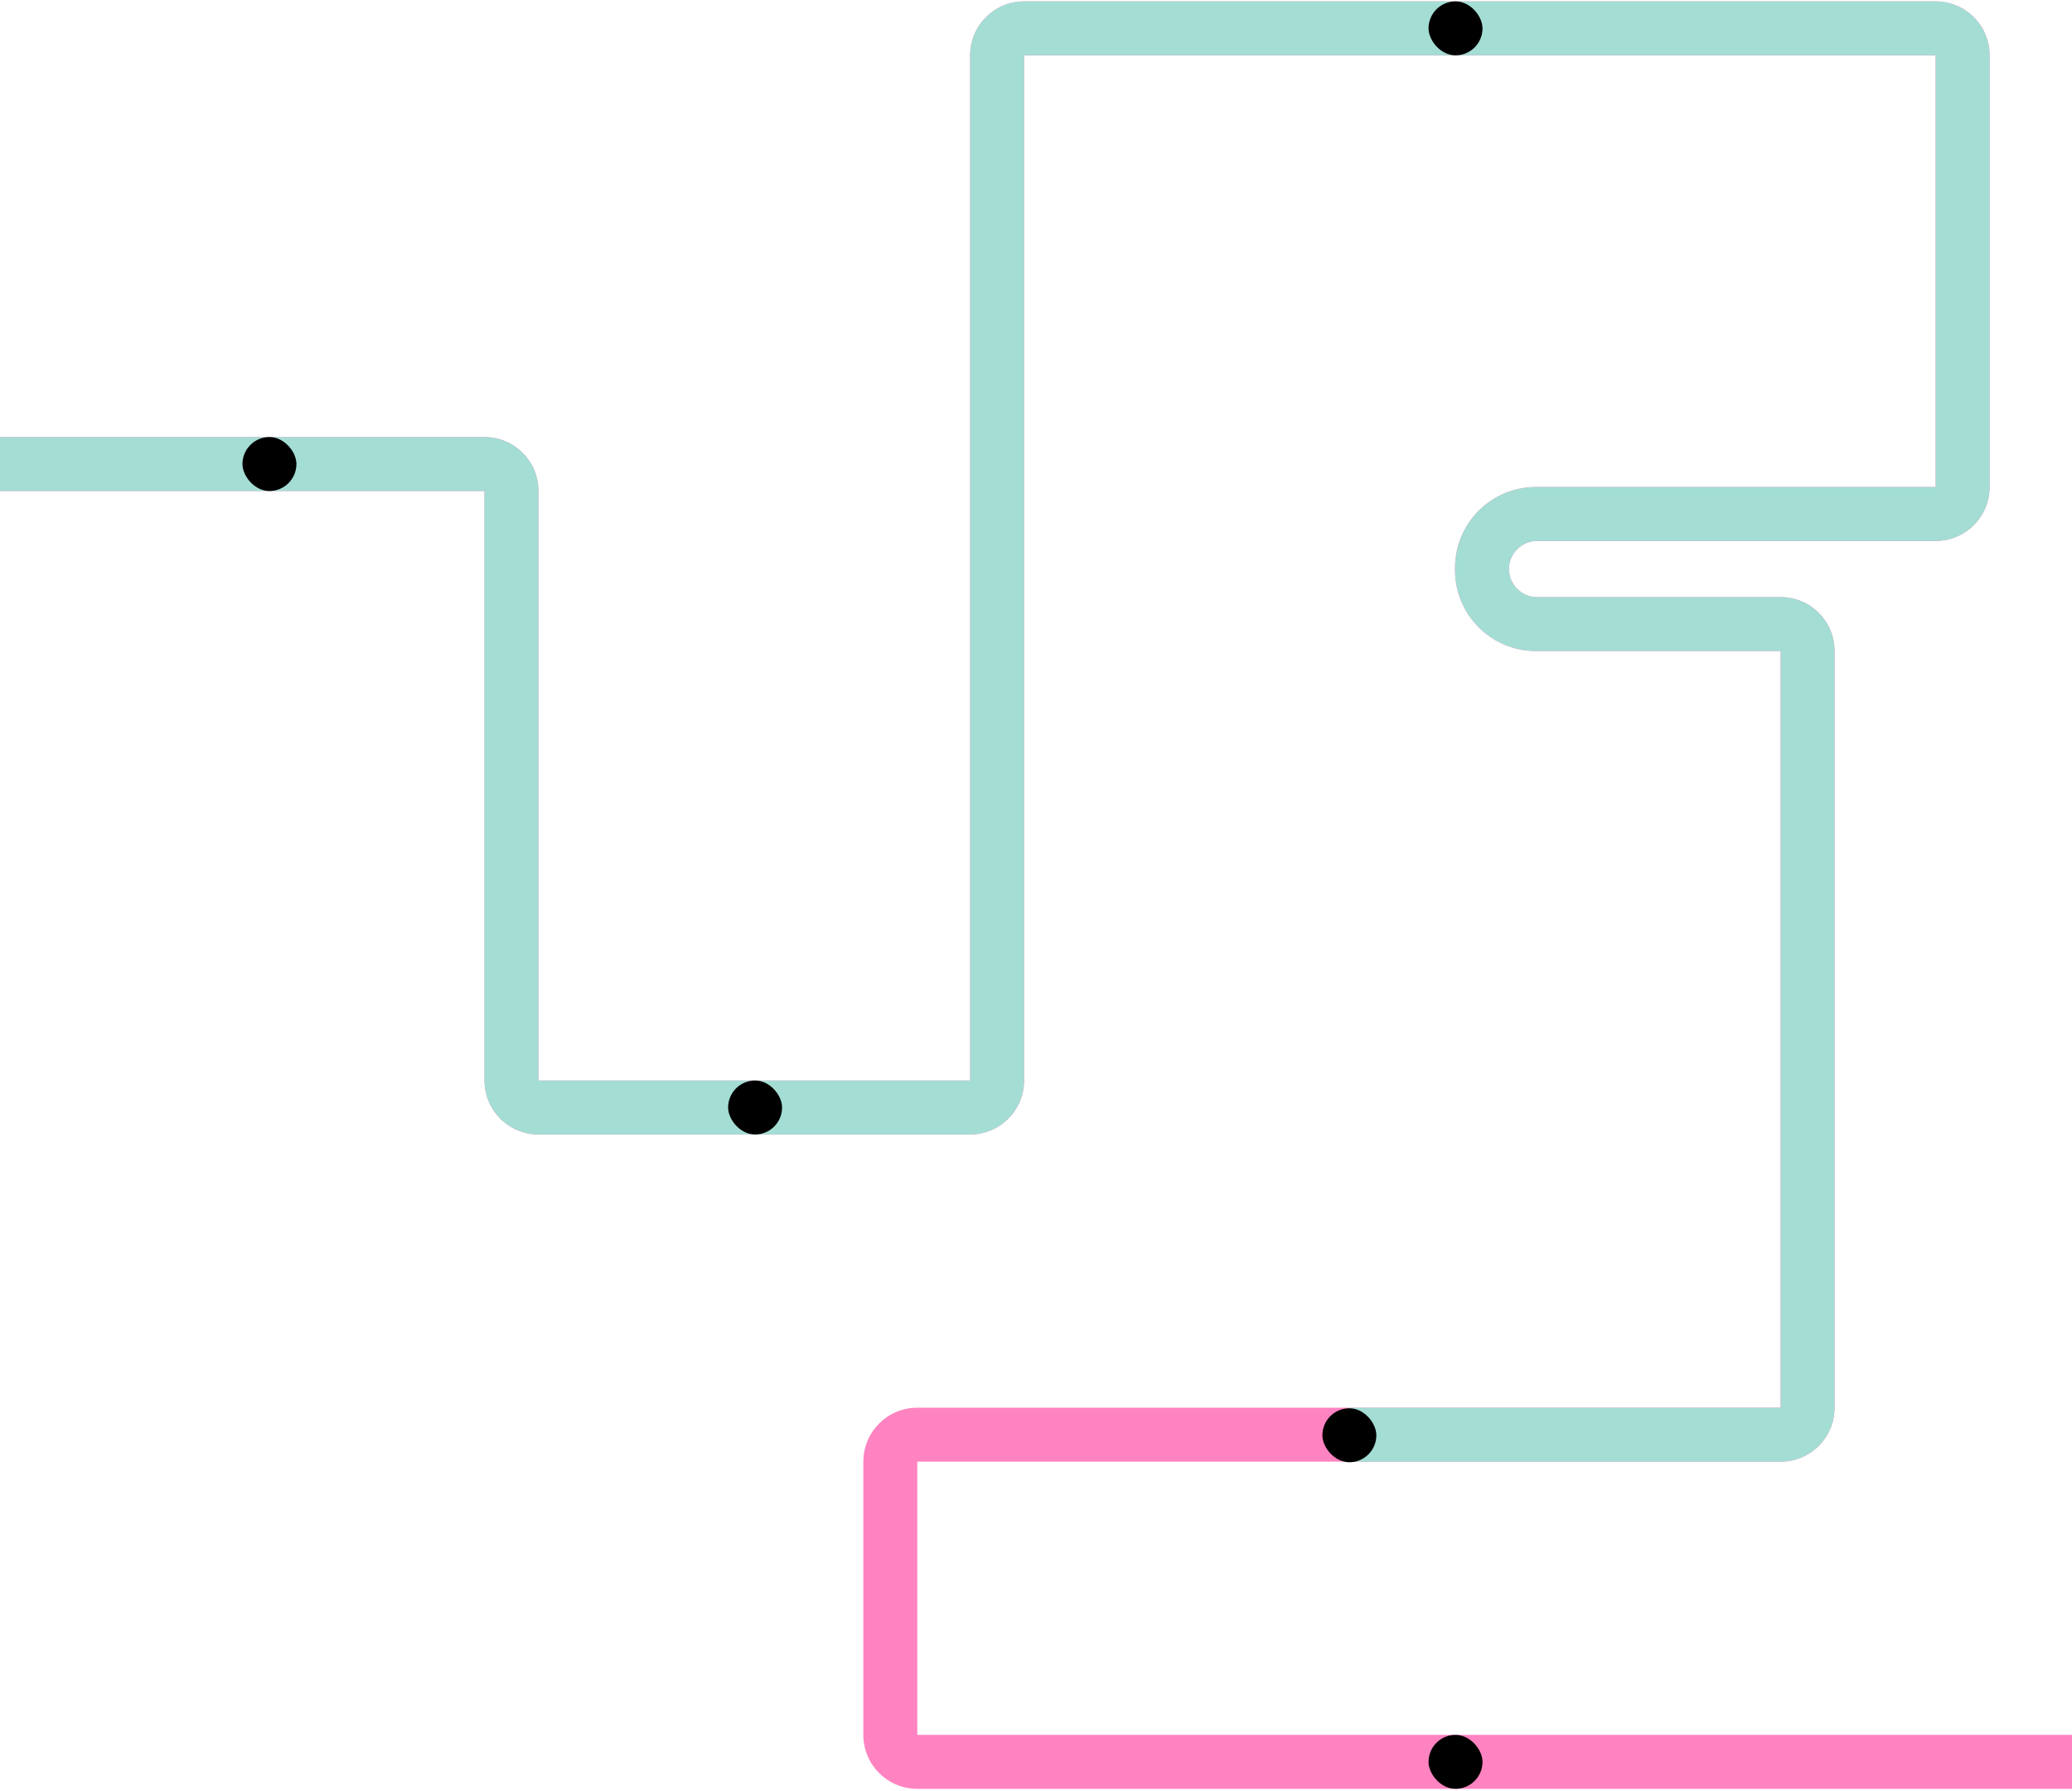 <svg width="768" height="664" viewBox="0 0 768 664" fill="none" xmlns="http://www.w3.org/2000/svg">
<path d="M179.583 162H-1.16V182H179.583V400.51C179.583 411.555 188.537 420.51 199.583 420.51H359.583C370.629 420.51 379.583 411.555 379.583 400.51V20.51H717.465V180.51H569.313C552.744 180.51 539.313 193.941 539.313 210.51V211.319C539.313 227.887 552.744 241.319 569.313 241.319H660V521.788H340C328.954 521.788 320 530.742 320 541.788V643.058C320 654.104 328.954 663.058 340 663.058H768V643.058H340V541.788H660C671.046 541.788 680 532.834 680 521.788V241.319C680 230.273 671.046 221.319 660 221.319H569.717C563.971 221.319 559.313 216.66 559.313 210.914C559.313 205.168 563.971 200.51 569.717 200.51H717.465C728.511 200.51 737.465 191.555 737.465 180.51V20.51C737.465 9.464 728.511 0.51 717.465 0.51H379.583C368.537 0.51 359.583 9.464 359.583 20.51V400.51H199.583V182C199.583 170.954 190.629 162 179.583 162Z" fill="#FF83C1"/>
<path d="M179.583 162H-1.16V182H179.583V400.51C179.583 411.555 188.537 420.51 199.583 420.51H359.583C370.629 420.51 379.583 411.555 379.583 400.51V20.51H717.465V180.51H569.313C552.744 180.51 539.313 193.941 539.313 210.51V211.319C539.313 227.887 552.744 241.319 569.313 241.319H660V521.788H500V541.788H660C671.046 541.788 680 532.834 680 521.788V241.319C680 230.273 671.046 221.319 660 221.319H569.717C563.971 221.319 559.313 216.66 559.313 210.914C559.313 205.168 563.971 200.51 569.717 200.51H717.465C728.511 200.51 737.465 191.555 737.465 180.51V20.51C737.465 9.464 728.511 0.51 717.465 0.51H379.583C368.537 0.51 359.583 9.464 359.583 20.51V400.51H199.583V182C199.583 170.954 190.629 162 179.583 162Z" fill="#A4DDD4"/>
<rect x="89.871" y="162" width="20" height="20" rx="10" fill="black"/>
<rect x="269.881" y="400.504" width="20" height="20" rx="10" fill="black"/>
<rect x="529.5" y="0.51" width="20" height="20" rx="10" fill="black"/>
<rect x="490.153" y="522" width="20" height="20" rx="10" fill="black"/>
<rect x="529.5" y="643.059" width="20" height="20" rx="10" fill="black"/>
</svg>
